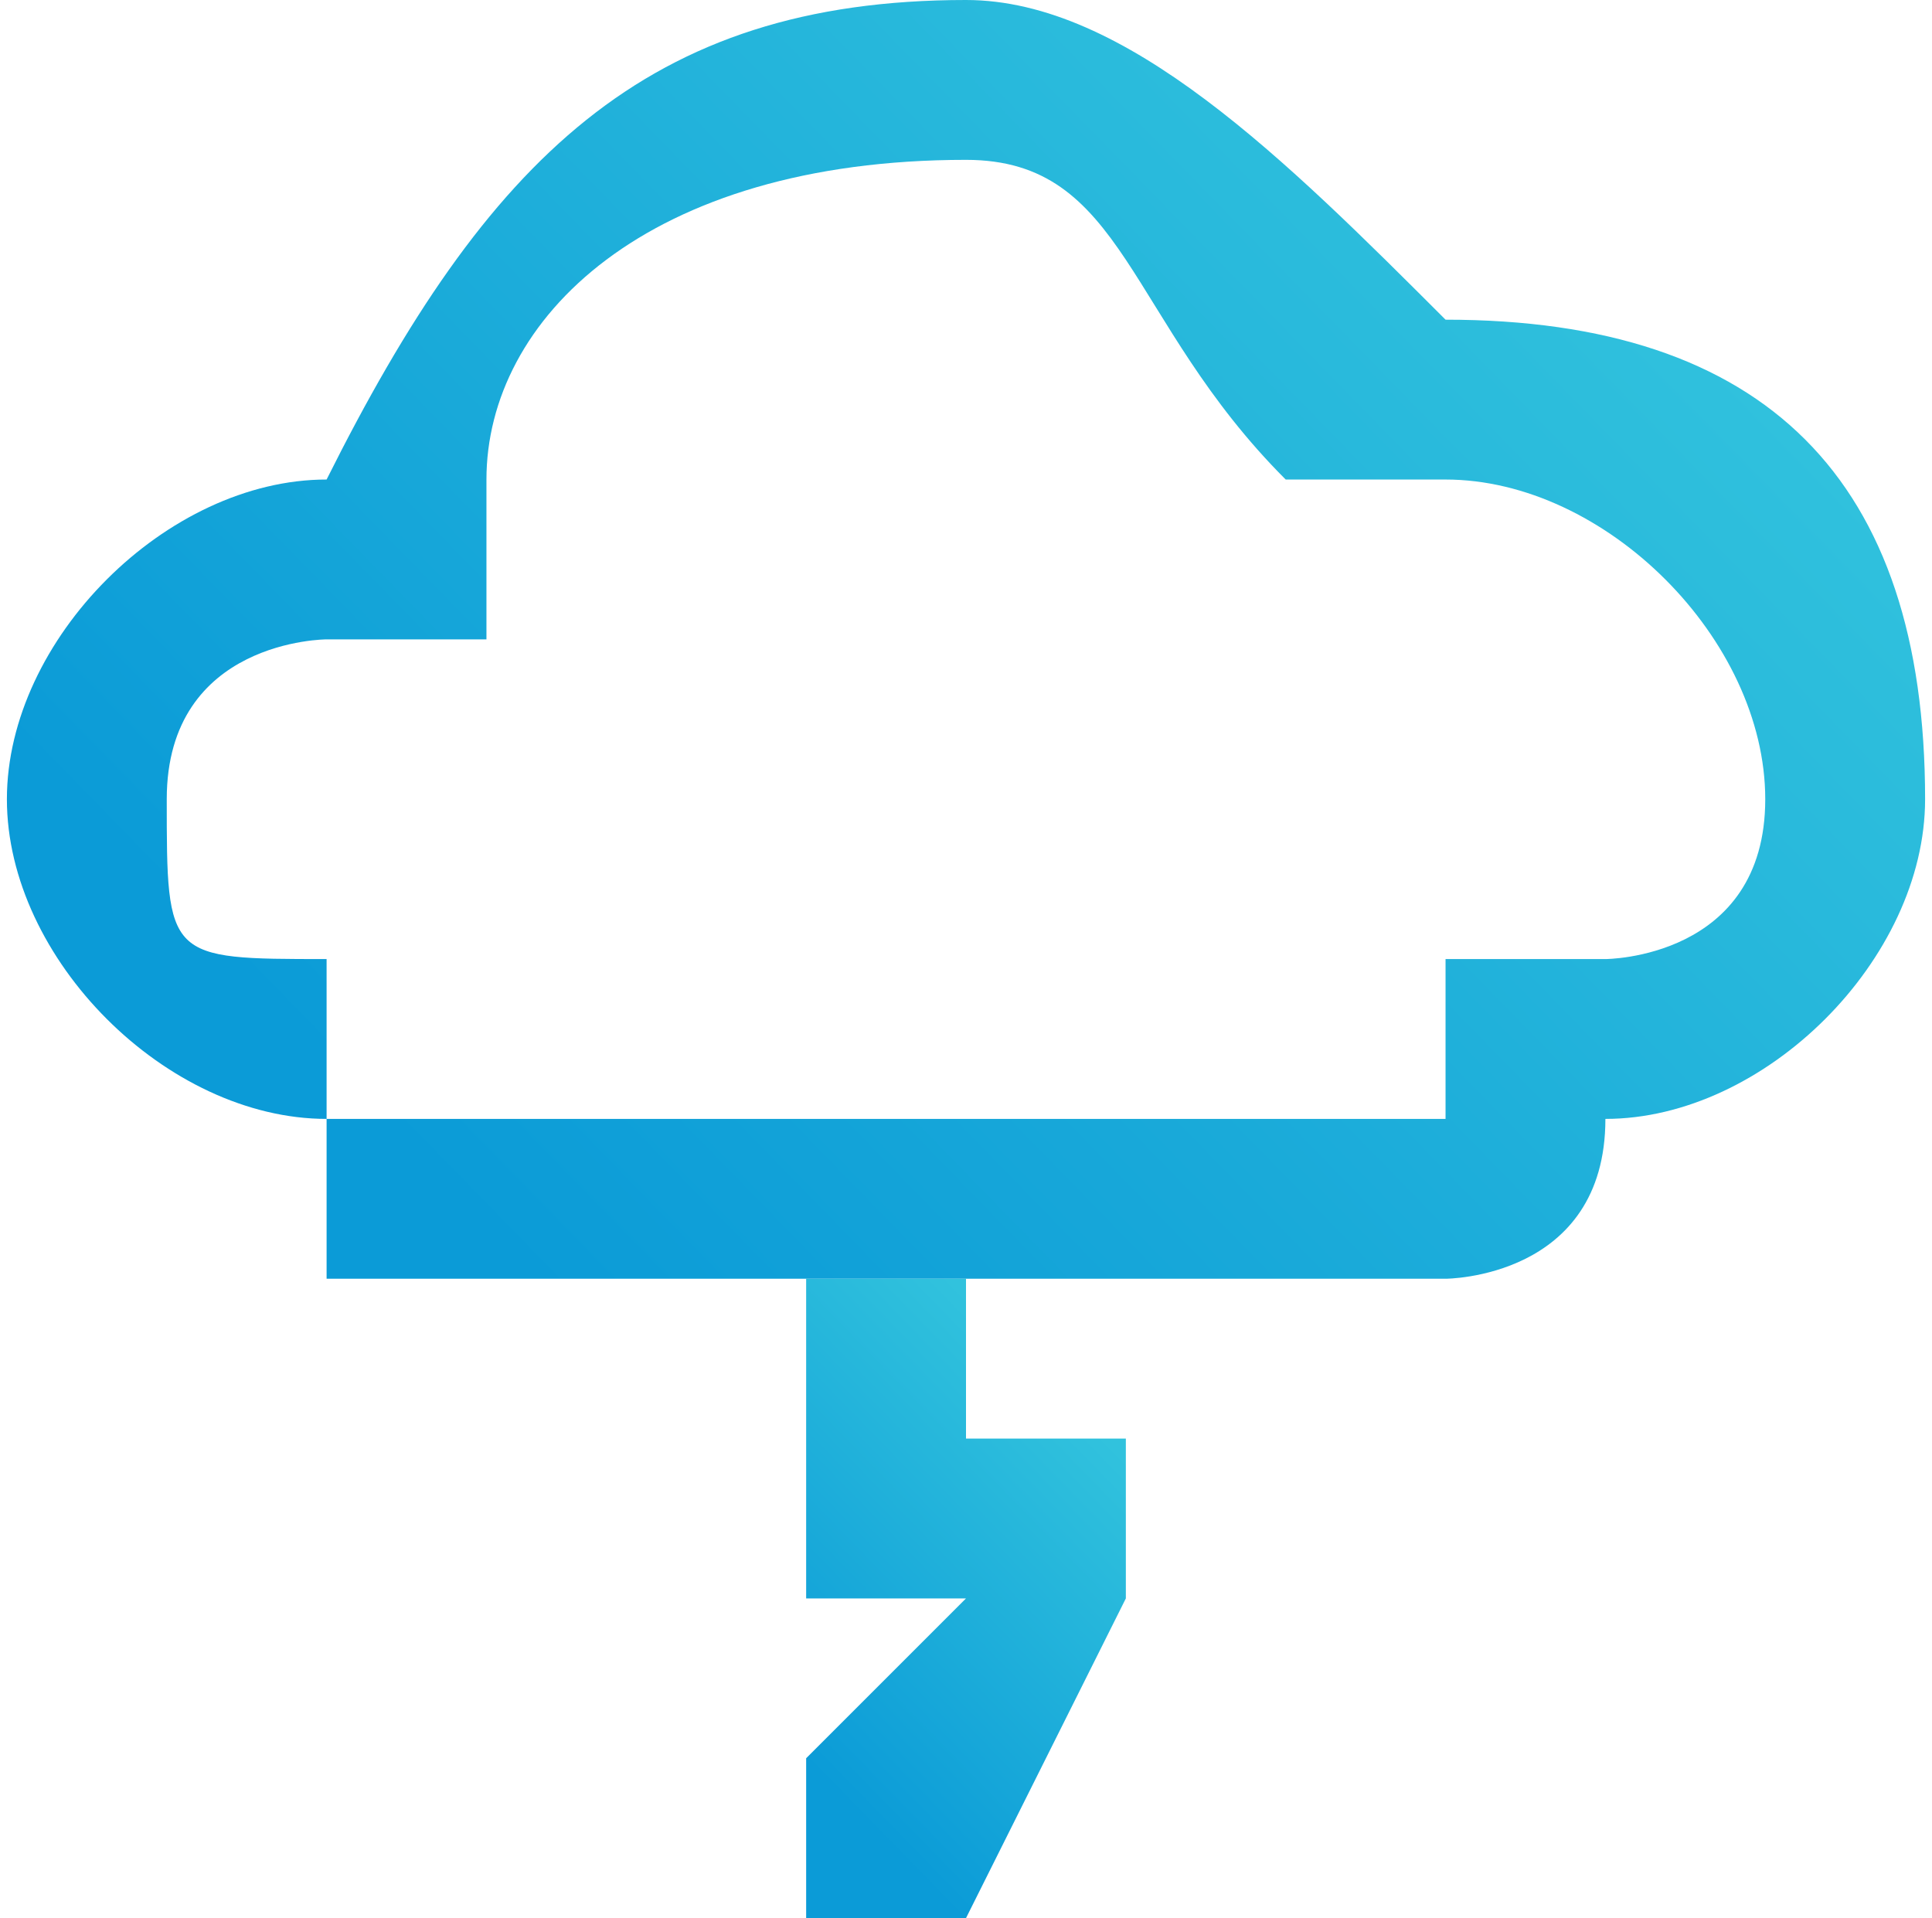 <?xml version="1.0" encoding="UTF-8"?>
<!DOCTYPE svg PUBLIC "-//W3C//DTD SVG 1.1//EN" "http://www.w3.org/Graphics/SVG/1.1/DTD/svg11.dtd">
<!-- Creator: CorelDRAW X7 -->
<svg xmlns="http://www.w3.org/2000/svg" xml:space="preserve" width="140px" height="139px" version="1.1" style="shape-rendering:geometricPrecision; text-rendering:geometricPrecision; image-rendering:optimizeQuality; fill-rule:evenodd; clip-rule:evenodd"
viewBox="0 0 12 12"
 xmlns:xlink="http://www.w3.org/1999/xlink">
 <defs>
  <style type="text/css">
   <![CDATA[
    .fil1 {fill:url(#id0)}
    .fil0 {fill:url(#id1)}
   ]]>
  </style>
  <linearGradient id="id0" gradientUnits="userSpaceOnUse" x1="6.888" y1="9.003" x2="4.909" y2="10.933">
   <stop offset="0" style="stop-opacity:1; stop-color:#31C2DD"/>
   <stop offset="1" style="stop-opacity:1; stop-color:#0B9BD7"/>
  </linearGradient>
  <linearGradient id="id1" gradientUnits="userSpaceOnUse" xlink:href="#id0" x1="9.342" y1="0.434" x2="2.455" y2="7.149">
  </linearGradient>
 </defs>
 <g id="Layer_x0020_1">
  <g id="_845712656">
   <g>
    <path class="fil0" d="M9 2c0,0 0,0 0,0 -1,-1 -2,-2 -3,-2 -2,0 -3,1 -4,3 -1,0 -2,1 -2,2 0,1 1,2 2,2 0,1 0,1 0,1l7 0c0,0 1,0 1,-1 1,0 2,-1 2,-2 0,-2 -1,-3 -3,-3zm1 4l-1 0c0,1 0,1 0,1l-7 0c0,0 0,0 0,-1 -1,0 -1,0 -1,-1 0,-1 1,-1 1,-1 1,0 1,0 1,0l0 0 0 -1c0,-1 1,-2 3,-2 1,0 1,1 2,2l0 0 0 0c1,0 1,0 1,0 1,0 2,1 2,2 0,1 -1,1 -1,1z"/>
    <path class="fil1" d="M7 9l-1 0 0 0c0,0 0,-1 0,-1 0,0 0,0 -1,0l0 1c0,0 0,1 0,1 0,0 0,0 0,0l1 0 -1 1c0,0 0,1 0,1 0,0 0,0 1,0 0,0 0,0 0,0l1 -2c0,0 0,-1 0,-1 0,0 0,0 0,0z"/>
   </g>
  </g>
 </g>
</svg>
